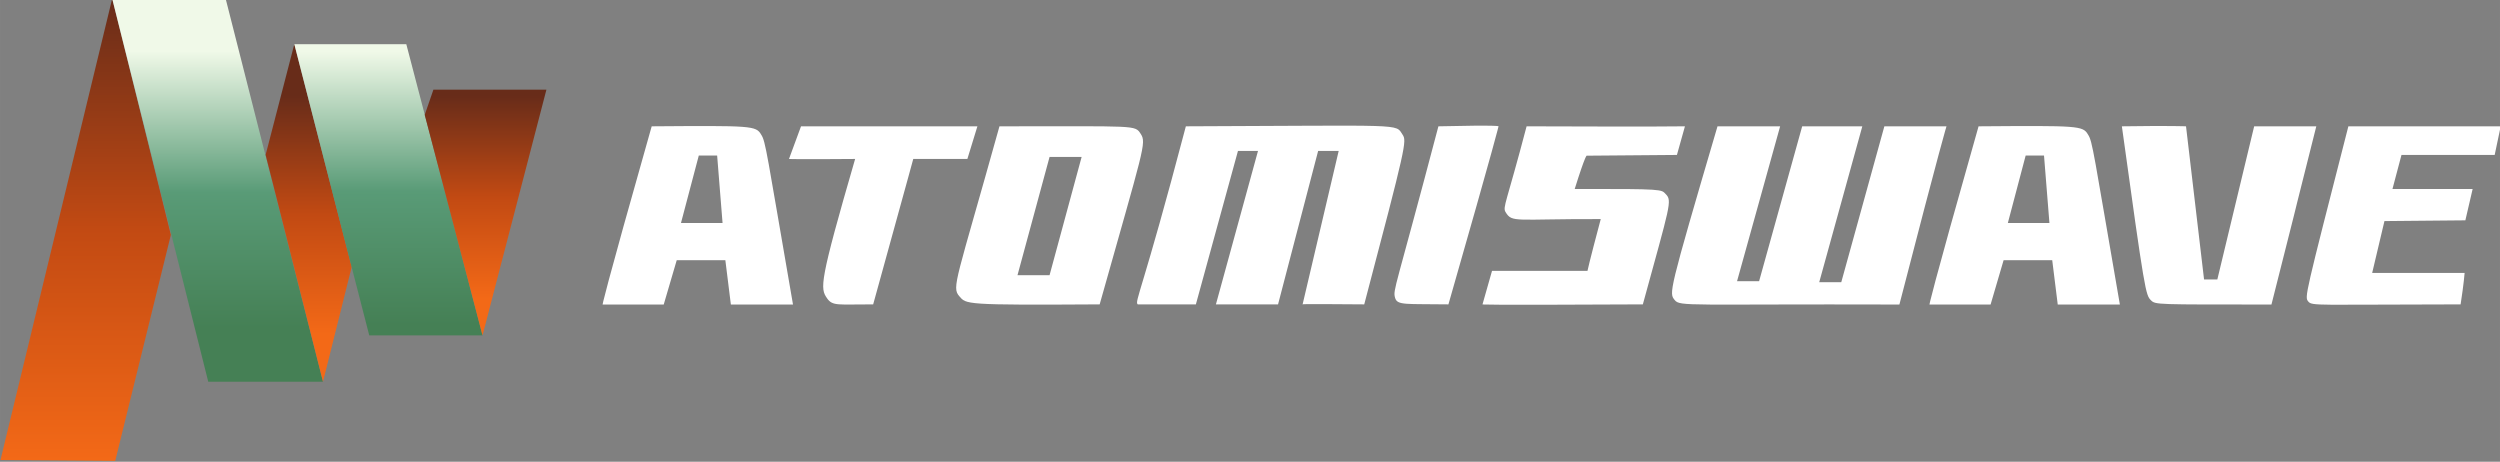 <svg height="152.559mm" viewBox="0 0 495.59 91.536" width="825.984mm" xmlns="http://www.w3.org/2000/svg" xmlns:xlink="http://www.w3.org/1999/xlink"><rect x="0" y="0" width="495.59" height="91.536" fill="#808080" stroke="none"/><linearGradient id="a"><stop offset="0" stop-color="#f36917"/><stop offset=".5" stop-color="#c24a13"/><stop offset="1" stop-color="#682c19"/></linearGradient><linearGradient id="b" gradientTransform="matrix(-0 -177.222 177.222 -0 220.333 -349.89)" gradientUnits="userSpaceOnUse" spreadMethod="pad" x1="0" x2="1" xlink:href="#a" y1="0" y2="0"/><linearGradient id="c"><stop offset="0" stop-color="#f0f9e8"/><stop offset=".511" stop-color="#599b77"/><stop offset="1" stop-color="#458055"/></linearGradient><linearGradient id="d" gradientTransform="matrix(-.148 106.235 -106.235 -.148 270.992 -507.118)" gradientUnits="userSpaceOnUse" spreadMethod="pad" x1="0" x2="1" xlink:href="#c" y1="0" y2="0"/><linearGradient id="e" gradientTransform="matrix(0 -91.24 91.24 0 305.833 -398.55)" gradientUnits="userSpaceOnUse" spreadMethod="pad" x1="0" x2="1" xlink:href="#a" y1="0" y2="0"/><linearGradient id="f" gradientTransform="matrix(0 104.766 -104.766 0 336.416 -506.85)" gradientUnits="userSpaceOnUse" spreadMethod="pad" x1="0" x2="1" xlink:href="#c" y1="0" y2="0"/><linearGradient id="g" gradientTransform="matrix(0 -77.85 77.85 0 373.667 -412.034)" gradientUnits="userSpaceOnUse" spreadMethod="pad" x1="0" x2="1" xlink:href="#a" y1="0" y2="0"/><g stroke-width=".683"><path d="m187.667-350.224s42.833-176.888 42.833-176.888 22.5 90.555 22.5 90.555-21.334 86.667-21.334 86.667-44-.334-44-.334z" fill="url(#b)" transform="matrix(.517 0 0 .517 -96.93 272.254)"/><path d="m230.5-527.112h43.5s37.334 146.89 37.334 146.89h-44s-36.834-146.89-36.834-146.89z" fill="url(#d)" transform="matrix(.517 0 0 .517 -96.93 272.254)"/><path d="m300.332-509.667s22.002 85.446 22.002 85.446-11 44-11 44-22.001-87-22.001-87 11-42.446 11-42.446z" fill="url(#e)" transform="matrix(.517 0 0 .517 -96.93 272.254)"/><path d="m300.332-509.667s28.735 111.666 28.735 111.666h43.433s-29.23-111.666-29.23-111.666z" fill="url(#f)" transform="matrix(.517 0 0 .517 -96.93 272.254)"/><path d="m397-492.223s-24.5 94.222-24.5 94.222-22.166-84.555-22.166-84.555 3.333-9.667 3.333-9.667z" fill="url(#g)" transform="matrix(.517 0 0 .517 -96.93 272.254)"/></g><g fill="#fff" stroke-width=".296" transform="matrix(1.192 0 0 1.192 -49.579 406.189)"><path d="m179.132-291.163c-1.159-1.665-1.316-2.537 4.675-23.165-10.084.083-11 0-11 0s2-5.427 2-5.427h29.333s-1.667 5.427-1.667 5.427h-9s.008.039-6.667 24.186c-5.841-.021-6.732.334-7.675-1.021z"/><path d="m216.14-314.661s-5.333 19.666-5.333 19.666h5.333s5.333-19.666 5.333-19.666zm15.159-3.836c.996 1.503.5 2.334-6.826 28.354-22.674.146-22.174-.021-23.341-1.354-1.321-1.511-.5-2.507 6.675-28.258 23.041.003 22.5-.24 23.492 1.258z"/><path d="m230.807-290.143c-.576-.477.75-2.05 8-29.612 36.791-.122 34.791-.49 36.041 1.385.715 1.072.617 1.706-6.375 28.228-12-.103-10.25 0-10.25 0s6-25.519 6-25.519h-3.417s-6.667 25.519-6.667 25.519h-10.333s7-25.519 7-25.519h-3.333s-7 25.519-7 25.519z"/><path d="m273.599-291.245c-.375-1.375 0-1.132 7.209-28.51 10.416-.247 9.999 0 9.999 0s-.341 1.758-8.333 29.612c-7.125-.103-8.521.196-8.875-1.103z"/><path d="m288.141-290.143s1.583-5.571 1.583-5.571h15.875s.208-1.114 2.208-8.614c-14.333-.042-14.716.669-15.833-1.167-.508-.836.159-1.509 3.5-14.26 22.325.084 26.333 0 26.333 0s-1.333 4.76-1.333 4.76-15 .125-15 .125-.175-.293-2 5.542c15-.042 14.37.078 15.125.833 1.125 1.125.75 1.75-3.792 18.353-28.167.147-26.666 0-26.666 0z"/><path d="m327.224-319.755c-8.25 28.043-8.049 27.697-7.125 28.885.875 1.125 2.25.649 37.375.752 7-27.103 7.833-29.637 7.833-29.637h-10.333s-7.167 25.927-7.167 25.927h-3.667s7.167-25.927 7.167-25.927h-10s-7.166 25.76-7.166 25.76h-3.667s7.167-25.76 7.167-25.76-1.667 0-10.417 0z"/><path d="m394.474-319.755c3.834 27.753 3.959 28.052 4.834 28.927.75.75.791.708 20.041.708 7.125-28.125.375-1.507 7.458-29.635h-10.333s-6.125 25.469-6.125 25.469h-2.208s-3-25.469-3-25.469-2.542-.122-10.667 0z"/><path d="m457.474-319.755s-1.125.003-25.333 0c-7.292 28.503-7.292 28.362-6.667 29.135s1.5.5 25.333.478c.542-3.478.667-5.228.667-5.228h-15.375s2.042-8.625 2.042-8.625 13.458-.125 13.458-.125 1.208-5.208 1.208-5.208h-13.333s1.5-5.667 1.5-5.667h15.5s1-4.76 1-4.76z"/><g stroke-width=".296"><path d="m378.474-314.901s-2.963 11.219-2.963 11.219h6.913s-.9-11.219-.9-11.219zm15.666 24.783h-10.333s-.917-7.377-.917-7.377h-8.084s-2.165 7.377-2.165 7.377h-10.168s.001-.885 8.167-29.637c16.709-.123 17.334-.115 18.209 1.385.75 1.125.881 2.799 5.291 28.252z"/><path d="m157.807-314.901s-2.963 11.219-2.963 11.219h6.913s-.9-11.219-.9-11.219zm15.666 24.783h-10.333s-.917-7.377-.917-7.377h-8.084s-2.165 7.377-2.165 7.377h-10.168s.001-.885 8.167-29.637c16.709-.123 17.334-.115 18.209 1.385.75 1.125.881 2.799 5.291 28.252z"/></g></g></svg>